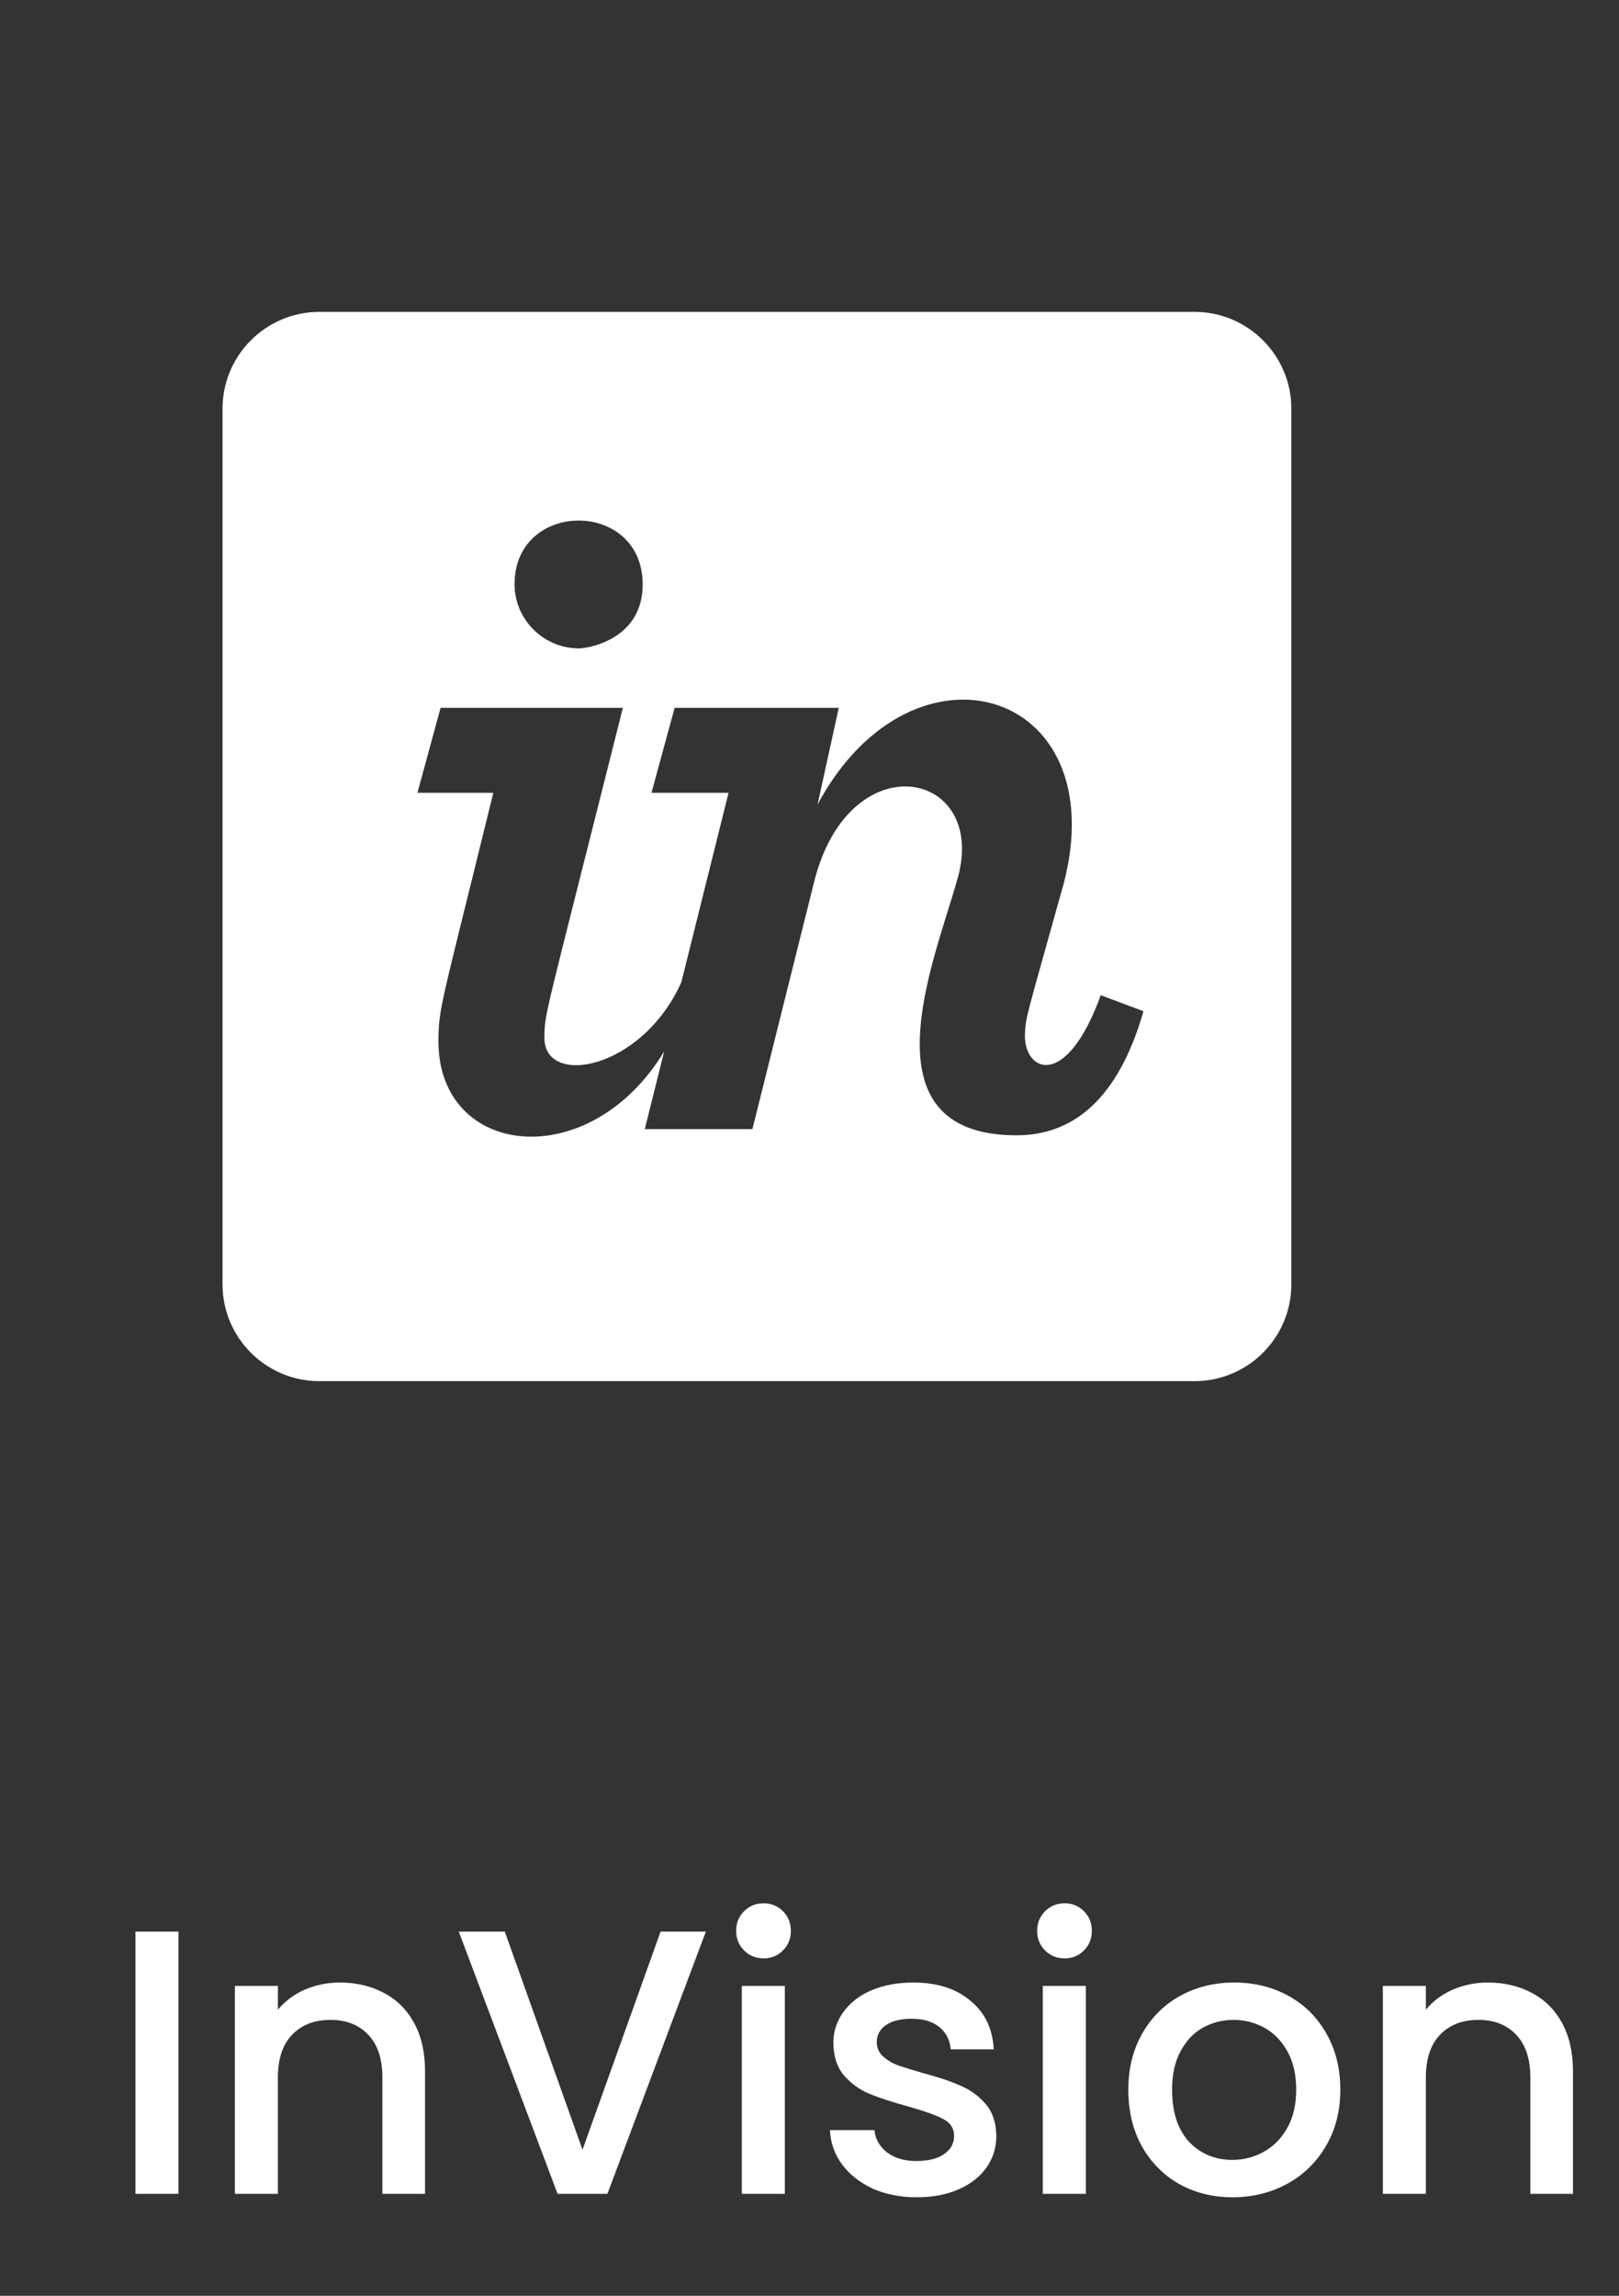 <svg width="103" height="146" viewBox="0 0 103 146" fill="none" xmlns="http://www.w3.org/2000/svg">
<rect x="0" y="0" width="103" height="146" fill="#333333" stroke="none"/>
<g clip-path="url(#clip0_1_4412)">
<path d="M75.994 19.834H20.319C16.919 19.834 14.156 22.596 14.156 25.997V81.671C14.156 85.072 16.919 87.834 20.319 87.834H75.994C79.394 87.834 82.156 85.072 82.156 81.671V25.997C82.156 22.596 79.394 19.834 75.994 19.834ZM40.886 37.077C40.946 40.629 37.486 41.221 36.848 41.236C34.587 41.236 32.735 39.414 32.735 37.138C32.75 31.795 40.795 31.749 40.886 37.077ZM64.671 72.2C54.713 72.2 59.495 60.968 60.876 56.02C63.016 48.977 54.015 47.064 51.784 56.126L47.868 71.805H41.022L42.252 66.872C37.471 74.735 27.893 73.612 27.893 66.22C27.908 64.049 28.029 64.095 31.384 50.419H26.557L28.029 45.015H39.626C34.526 65.309 34.678 64.277 34.632 65.992C34.632 69.164 40.84 68.041 43.345 62.471L46.35 50.419H41.447L42.92 45.015H53.362L52.012 51.163C58.159 39.703 71.425 43.907 67.463 56.93C65.308 64.687 65.247 64.626 65.202 65.855C65.202 68.208 67.858 69.286 70.029 63.29L72.746 64.307C71.152 69.878 68.283 72.2 64.671 72.2Z" fill="white"/>
</g>
<path d="M11.352 122.838V139.518H8.616V122.838H11.352ZM21.616 126.078C22.657 126.078 23.584 126.294 24.401 126.726C25.233 127.158 25.881 127.798 26.345 128.646C26.808 129.494 27.041 130.518 27.041 131.718V139.518H24.328V132.126C24.328 130.942 24.032 130.038 23.441 129.414C22.849 128.774 22.041 128.454 21.017 128.454C19.992 128.454 19.177 128.774 18.569 129.414C17.977 130.038 17.68 130.942 17.68 132.126V139.518H14.944V126.294H17.68V127.806C18.128 127.262 18.697 126.838 19.384 126.534C20.088 126.23 20.832 126.078 21.616 126.078ZM44.907 122.838L38.642 139.518H35.474L29.186 122.838H32.114L37.059 136.71L42.026 122.838H44.907ZM48.587 124.542C48.09 124.542 47.675 124.374 47.339 124.038C47.002 123.702 46.834 123.286 46.834 122.79C46.834 122.294 47.002 121.878 47.339 121.542C47.675 121.206 48.09 121.038 48.587 121.038C49.066 121.038 49.474 121.206 49.81 121.542C50.147 121.878 50.315 122.294 50.315 122.79C50.315 123.286 50.147 123.702 49.81 124.038C49.474 124.374 49.066 124.542 48.587 124.542ZM49.931 126.294V139.518H47.194V126.294H49.931ZM58.323 139.734C57.283 139.734 56.347 139.55 55.515 139.182C54.699 138.798 54.051 138.286 53.571 137.646C53.091 136.99 52.835 136.262 52.803 135.462H55.635C55.683 136.022 55.947 136.494 56.427 136.878C56.923 137.246 57.539 137.43 58.275 137.43C59.043 137.43 59.635 137.286 60.051 136.998C60.483 136.694 60.699 136.31 60.699 135.846C60.699 135.35 60.459 134.982 59.979 134.742C59.515 134.502 58.771 134.238 57.747 133.95C56.755 133.678 55.947 133.414 55.323 133.158C54.699 132.902 54.155 132.51 53.691 131.982C53.243 131.454 53.019 130.758 53.019 129.894C53.019 129.19 53.227 128.55 53.643 127.974C54.059 127.382 54.651 126.918 55.419 126.582C56.203 126.246 57.099 126.078 58.107 126.078C59.611 126.078 60.819 126.462 61.731 127.23C62.659 127.982 63.155 129.014 63.219 130.326H60.483C60.435 129.734 60.195 129.262 59.763 128.91C59.331 128.558 58.747 128.382 58.011 128.382C57.291 128.382 56.739 128.518 56.355 128.79C55.971 129.062 55.779 129.422 55.779 129.87C55.779 130.222 55.907 130.518 56.163 130.758C56.419 130.998 56.731 131.19 57.099 131.334C57.467 131.462 58.011 131.63 58.731 131.838C59.691 132.094 60.475 132.358 61.083 132.63C61.707 132.886 62.243 133.27 62.691 133.782C63.139 134.294 63.371 134.974 63.387 135.822C63.387 136.574 63.179 137.246 62.763 137.838C62.347 138.43 61.755 138.894 60.987 139.23C60.235 139.566 59.347 139.734 58.323 139.734ZM67.735 124.542C67.239 124.542 66.823 124.374 66.487 124.038C66.151 123.702 65.983 123.286 65.983 122.79C65.983 122.294 66.151 121.878 66.487 121.542C66.823 121.206 67.239 121.038 67.735 121.038C68.215 121.038 68.623 121.206 68.959 121.542C69.295 121.878 69.463 122.294 69.463 122.79C69.463 123.286 69.295 123.702 68.959 124.038C68.623 124.374 68.215 124.542 67.735 124.542ZM69.079 126.294V139.518H66.343V126.294H69.079ZM78.407 139.734C77.159 139.734 76.031 139.454 75.023 138.894C74.015 138.318 73.223 137.518 72.647 136.494C72.071 135.454 71.783 134.254 71.783 132.894C71.783 131.55 72.079 130.358 72.671 129.318C73.263 128.278 74.071 127.478 75.095 126.918C76.119 126.358 77.263 126.078 78.527 126.078C79.791 126.078 80.935 126.358 81.959 126.918C82.983 127.478 83.791 128.278 84.383 129.318C84.975 130.358 85.271 131.55 85.271 132.894C85.271 134.238 84.967 135.43 84.359 136.47C83.751 137.51 82.919 138.318 81.863 138.894C80.823 139.454 79.671 139.734 78.407 139.734ZM78.407 137.358C79.111 137.358 79.767 137.19 80.375 136.854C80.999 136.518 81.503 136.014 81.887 135.342C82.271 134.67 82.463 133.854 82.463 132.894C82.463 131.934 82.279 131.126 81.911 130.47C81.543 129.798 81.055 129.294 80.447 128.958C79.839 128.622 79.183 128.454 78.479 128.454C77.775 128.454 77.119 128.622 76.511 128.958C75.919 129.294 75.447 129.798 75.095 130.47C74.743 131.126 74.567 131.934 74.567 132.894C74.567 134.318 74.927 135.422 75.647 136.206C76.383 136.974 77.303 137.358 78.407 137.358ZM94.648 126.078C95.688 126.078 96.616 126.294 97.432 126.726C98.264 127.158 98.912 127.798 99.376 128.646C99.84 129.494 100.072 130.518 100.072 131.718V139.518H97.36V132.126C97.36 130.942 97.064 130.038 96.472 129.414C95.88 128.774 95.072 128.454 94.048 128.454C93.024 128.454 92.208 128.774 91.6 129.414C91.008 130.038 90.712 130.942 90.712 132.126V139.518H87.976V126.294H90.712V127.806C91.16 127.262 91.728 126.838 92.416 126.534C93.12 126.23 93.864 126.078 94.648 126.078Z" fill="white"/>
<defs>
<clipPath id="clip0_1_4412">
<rect width="68" height="77.714" fill="white" transform="translate(14.156 14.977)"/>
</clipPath>
</defs>
</svg>
